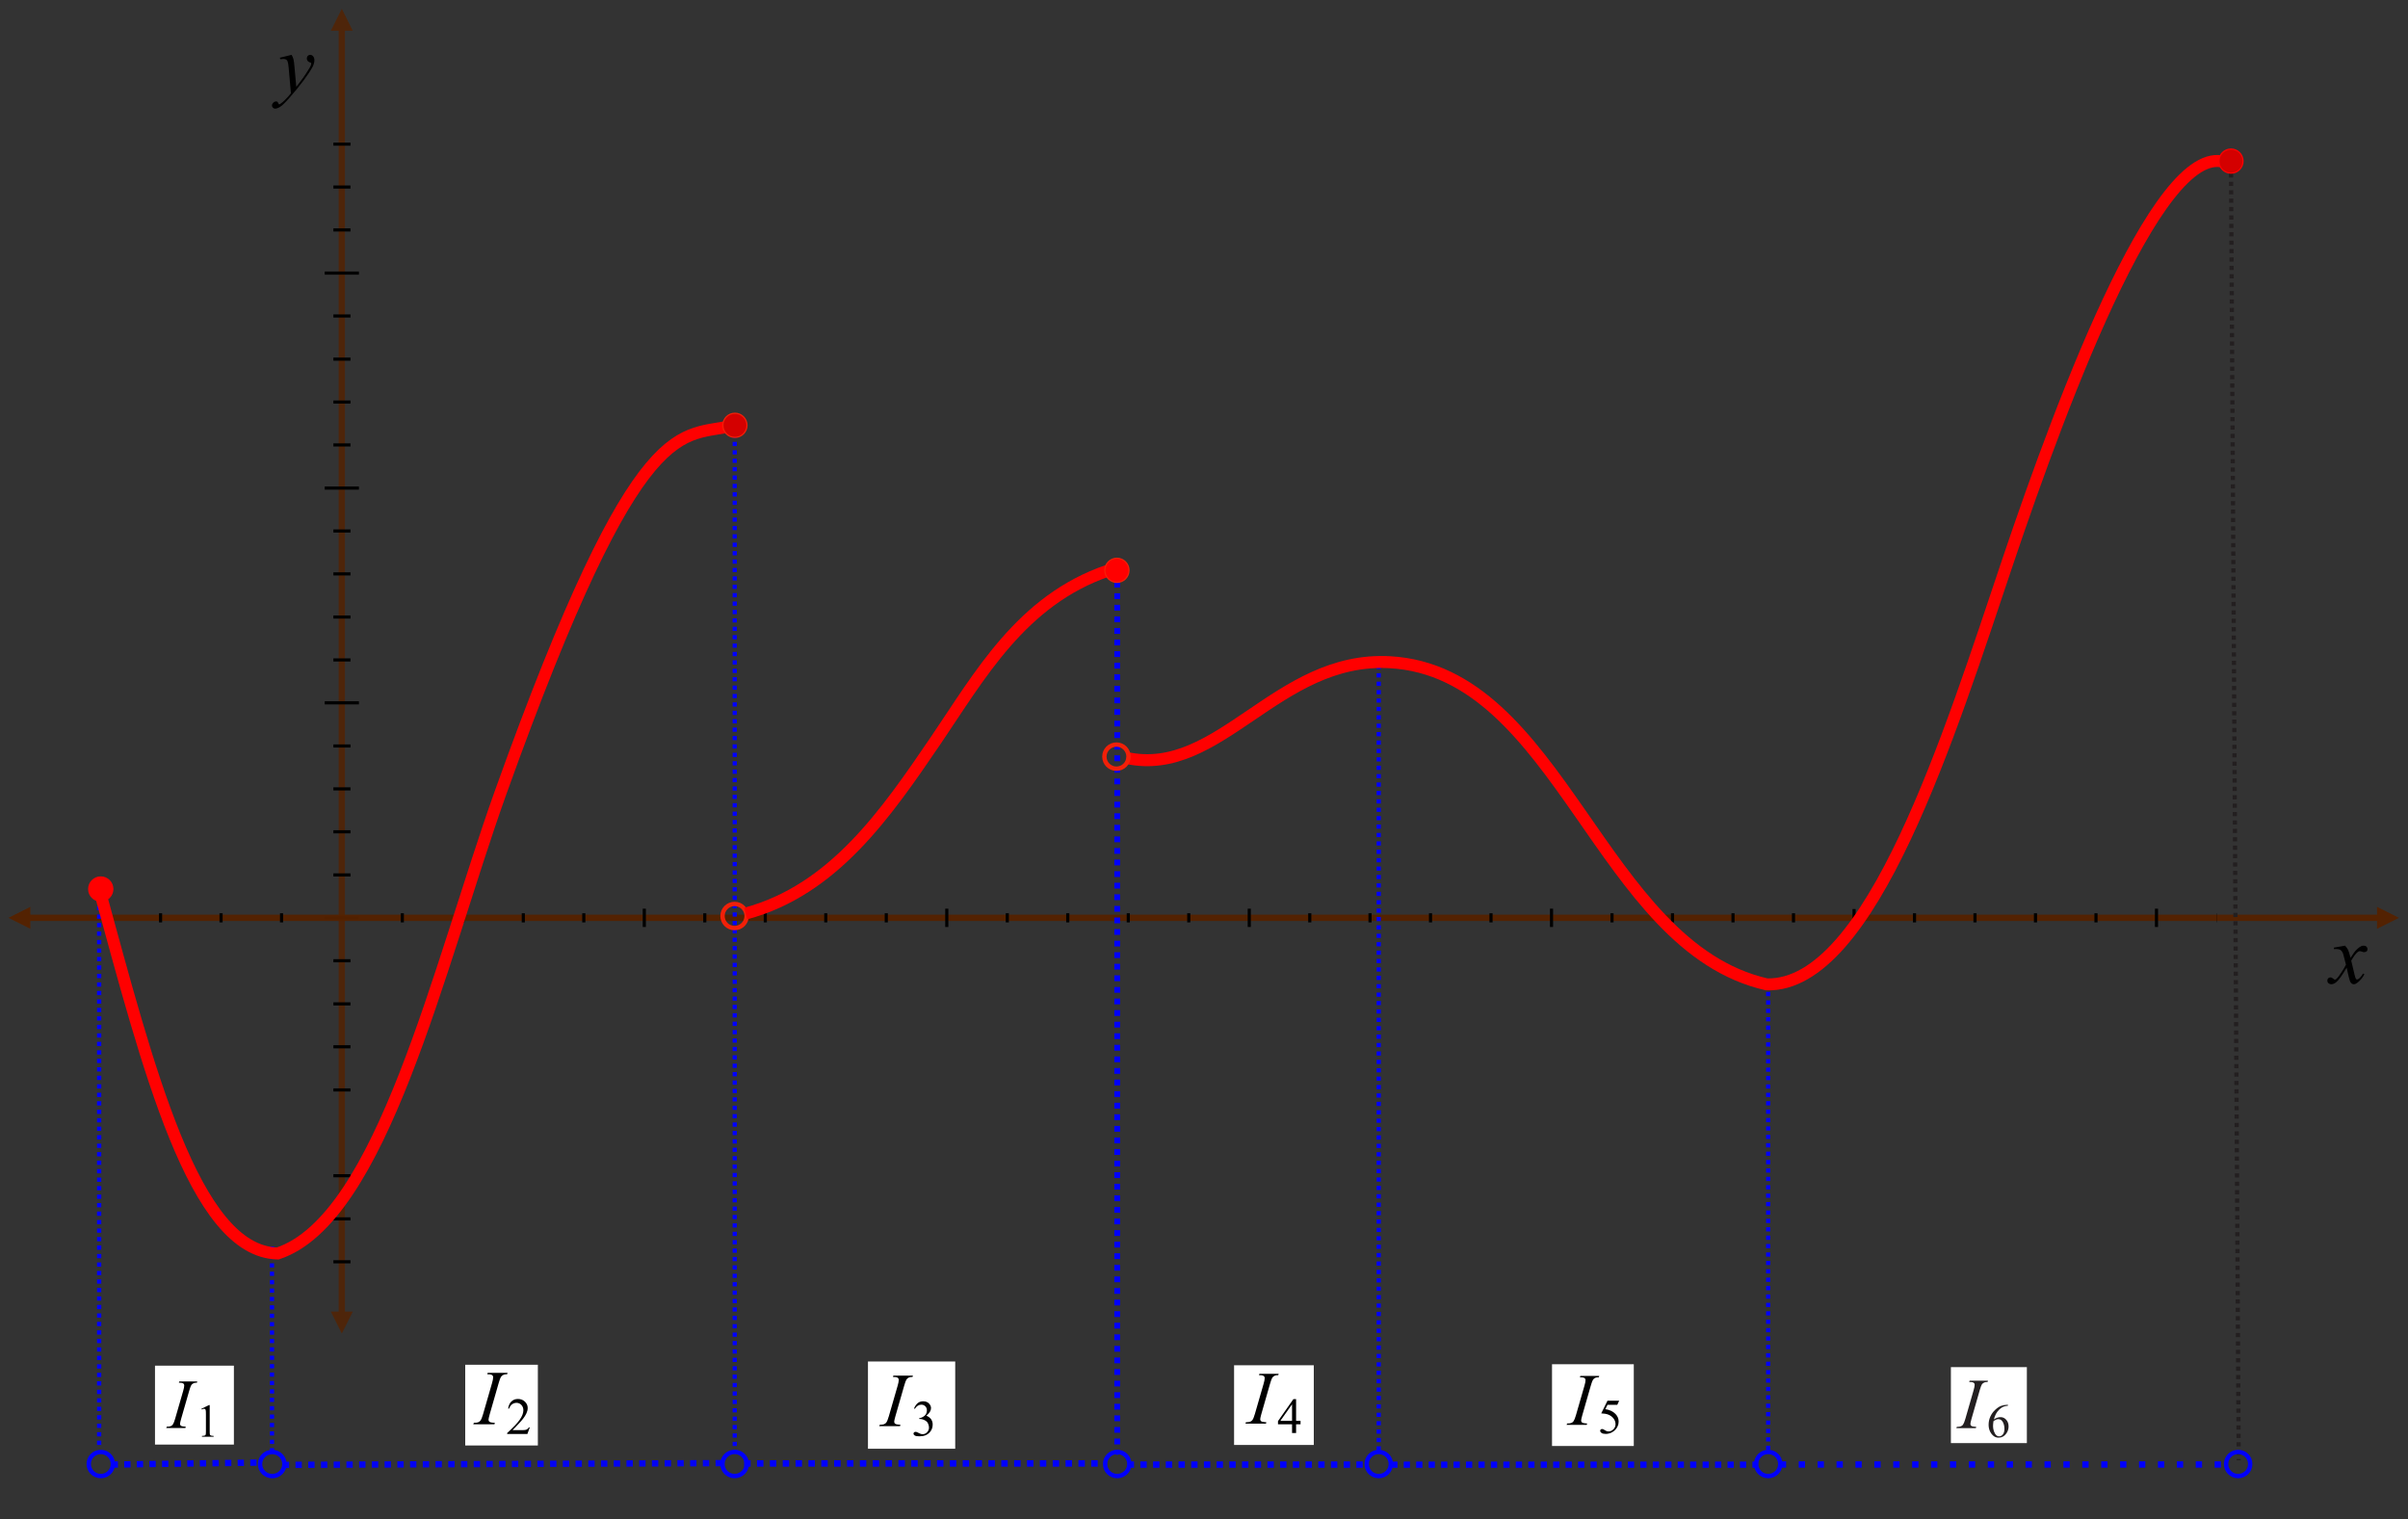 <?xml version="1.0" encoding="UTF-8" standalone="no"?>
<svg
   xmlns:dc="http://purl.org/dc/elements/1.1/"
   xmlns:cc="http://creativecommons.org/ns#"
   xmlns:rdf="http://www.w3.org/1999/02/22-rdf-syntax-ns#"
   xmlns:svg="http://www.w3.org/2000/svg"
   xmlns="http://www.w3.org/2000/svg"
   xmlns:sodipodi="http://sodipodi.sourceforge.net/DTD/sodipodi-0.dtd"
   xmlns:inkscape="http://www.inkscape.org/namespaces/inkscape"
   version="1.1"
   id="svg2"
   xml:space="preserve"
   width="382"
   height="240.976"
   viewBox="0 0 382 240.976"
   sodipodi:docname="cap4.svg"
   inkscape:version="0.92.4 (5da689c313, 2019-01-14)"><rect x="0" y="0" width="382" height="240.976" fill="#333333" stroke="none"/><defs
     id="defs6" /><sodipodi:namedview
     pagecolor="#ffffff"
     bordercolor="#666666"
     borderopacity="1"
     objecttolerance="10"
     gridtolerance="10"
     guidetolerance="10"
     inkscape:pageopacity="0"
     inkscape:pageshadow="2"
     inkscape:window-width="1366"
     inkscape:window-height="705"
     id="namedview4"
     showgrid="false"
     inkscape:zoom="1.4478101"
     inkscape:cx="167.36324"
     inkscape:cy="104.41783"
     inkscape:window-x="-8"
     inkscape:window-y="-8"
     inkscape:window-maximized="1"
     inkscape:current-layer="g10"
     inkscape:document-rotation="0"
     showguides="true"
     inkscape:guide-bbox="true"><sodipodi:guide
       position="-9.768,-37.607"
       orientation="0,1"
       id="guide1574"
       inkscape:locked="false" /></sodipodi:namedview><g
     id="g10"
     inkscape:groupmode="layer"
     inkscape:label="cap4"
     transform="matrix(1.333,0,0,-1.333,1.333,239.643)"><g
   id="g192"
   style="fill:#552200;fill-opacity:0.8"><path
     d="m 39.678,21.076 -1.306,2.613 h 2.613 z m 0.374,155.078 v -152.5 h -0.747 v 152.5 z m -0.374,2.578 1.306,-2.613 h -2.613 z"
     style="fill:#552200;fill-opacity:0.8;fill-rule:nonzero;stroke:none"
     id="path194"
     inkscape:connector-curvature="0" /></g><path
   d="m 38.675,29.618 h 2.037"
   style="fill:none;stroke:#000000;stroke-width:0.373;stroke-linecap:butt;stroke-linejoin:miter;stroke-miterlimit:22.926;stroke-dasharray:none;stroke-opacity:1"
   id="path196"
   inkscape:connector-curvature="0" /><path
   d="m 38.675,34.724 h 2.037"
   style="fill:none;stroke:#000000;stroke-width:0.373;stroke-linecap:butt;stroke-linejoin:miter;stroke-miterlimit:22.926;stroke-dasharray:none;stroke-opacity:1"
   id="path198"
   inkscape:connector-curvature="0" /><path
   d="m 38.675,39.858 h 2.037"
   style="fill:none;stroke:#000000;stroke-width:0.373;stroke-linecap:butt;stroke-linejoin:miter;stroke-miterlimit:22.926;stroke-dasharray:none;stroke-opacity:1"
   id="path200"
   inkscape:connector-curvature="0" /><path
   d="m 38.675,50.069 h 2.037"
   style="fill:none;stroke:#000000;stroke-width:0.373;stroke-linecap:butt;stroke-linejoin:miter;stroke-miterlimit:22.926;stroke-dasharray:none;stroke-opacity:1"
   id="path204"
   inkscape:connector-curvature="0" /><path
   d="m 38.675,55.204 h 2.037"
   style="fill:none;stroke:#000000;stroke-width:0.373;stroke-linecap:butt;stroke-linejoin:miter;stroke-miterlimit:22.926;stroke-dasharray:none;stroke-opacity:1"
   id="path206"
   inkscape:connector-curvature="0" /><path
   d="m 38.675,60.31 h 2.037"
   style="fill:none;stroke:#000000;stroke-width:0.373;stroke-linecap:butt;stroke-linejoin:miter;stroke-miterlimit:22.926;stroke-dasharray:none;stroke-opacity:1"
   id="path208"
   inkscape:connector-curvature="0" /><path
   d="m 38.675,65.444 h 2.037"
   style="fill:none;stroke:#000000;stroke-width:0.373;stroke-linecap:butt;stroke-linejoin:miter;stroke-miterlimit:22.926;stroke-dasharray:none;stroke-opacity:1"
   id="path210"
   inkscape:connector-curvature="0" /><path
   d="m 37.642,70.55 h 4.073"
   style="fill:none;stroke:#000000;stroke-width:0.373;stroke-linecap:butt;stroke-linejoin:miter;stroke-miterlimit:22.926;stroke-dasharray:none;stroke-opacity:1"
   id="path212"
   inkscape:connector-curvature="0" /><path
   d="m 38.675,75.656 h 2.037"
   style="fill:none;stroke:#000000;stroke-width:0.373;stroke-linecap:butt;stroke-linejoin:miter;stroke-miterlimit:22.926;stroke-dasharray:none;stroke-opacity:1"
   id="path214"
   inkscape:connector-curvature="0" /><path
   d="m 38.675,80.79 h 2.037"
   style="fill:none;stroke:#000000;stroke-width:0.373;stroke-linecap:butt;stroke-linejoin:miter;stroke-miterlimit:22.926;stroke-dasharray:none;stroke-opacity:1"
   id="path216"
   inkscape:connector-curvature="0" /><path
   d="m 38.675,85.896 h 2.037"
   style="fill:none;stroke:#000000;stroke-width:0.373;stroke-linecap:butt;stroke-linejoin:miter;stroke-miterlimit:22.926;stroke-dasharray:none;stroke-opacity:1"
   id="path218"
   inkscape:connector-curvature="0" /><path
   d="m 38.675,91.001 h 2.037"
   style="fill:none;stroke:#000000;stroke-width:0.373;stroke-linecap:butt;stroke-linejoin:miter;stroke-miterlimit:22.926;stroke-dasharray:none;stroke-opacity:1"
   id="path220"
   inkscape:connector-curvature="0" /><path
   d="m 37.642,96.136 h 4.073"
   style="fill:none;stroke:#000000;stroke-width:0.373;stroke-linecap:butt;stroke-linejoin:miter;stroke-miterlimit:22.926;stroke-dasharray:none;stroke-opacity:1"
   id="path222"
   inkscape:connector-curvature="0" /><path
   d="m 38.675,101.241 h 2.037"
   style="fill:none;stroke:#000000;stroke-width:0.373;stroke-linecap:butt;stroke-linejoin:miter;stroke-miterlimit:22.926;stroke-dasharray:none;stroke-opacity:1"
   id="path224"
   inkscape:connector-curvature="0" /><path
   d="m 38.675,106.347 h 2.037"
   style="fill:none;stroke:#000000;stroke-width:0.373;stroke-linecap:butt;stroke-linejoin:miter;stroke-miterlimit:22.926;stroke-dasharray:none;stroke-opacity:1"
   id="path226"
   inkscape:connector-curvature="0" /><path
   d="m 38.675,111.481 h 2.037"
   style="fill:none;stroke:#000000;stroke-width:0.373;stroke-linecap:butt;stroke-linejoin:miter;stroke-miterlimit:22.926;stroke-dasharray:none;stroke-opacity:1"
   id="path228"
   inkscape:connector-curvature="0" /><path
   d="m 38.675,116.587 h 2.037"
   style="fill:none;stroke:#000000;stroke-width:0.373;stroke-linecap:butt;stroke-linejoin:miter;stroke-miterlimit:22.926;stroke-dasharray:none;stroke-opacity:1"
   id="path230"
   inkscape:connector-curvature="0" /><path
   d="m 37.642,121.693 h 4.073"
   style="fill:none;stroke:#000000;stroke-width:0.373;stroke-linecap:butt;stroke-linejoin:miter;stroke-miterlimit:22.926;stroke-dasharray:none;stroke-opacity:1"
   id="path232"
   inkscape:connector-curvature="0" /><path
   d="m 38.675,126.827 h 2.037"
   style="fill:none;stroke:#000000;stroke-width:0.373;stroke-linecap:butt;stroke-linejoin:miter;stroke-miterlimit:22.926;stroke-dasharray:none;stroke-opacity:1"
   id="path234"
   inkscape:connector-curvature="0" /><path
   d="m 38.675,131.933 h 2.037"
   style="fill:none;stroke:#000000;stroke-width:0.373;stroke-linecap:butt;stroke-linejoin:miter;stroke-miterlimit:22.926;stroke-dasharray:none;stroke-opacity:1"
   id="path236"
   inkscape:connector-curvature="0" /><path
   d="m 38.675,137.039 h 2.037"
   style="fill:none;stroke:#000000;stroke-width:0.373;stroke-linecap:butt;stroke-linejoin:miter;stroke-miterlimit:22.926;stroke-dasharray:none;stroke-opacity:1"
   id="path238"
   inkscape:connector-curvature="0" /><path
   d="m 38.675,142.173 h 2.037"
   style="fill:none;stroke:#000000;stroke-width:0.373;stroke-linecap:butt;stroke-linejoin:miter;stroke-miterlimit:22.926;stroke-dasharray:none;stroke-opacity:1"
   id="path240"
   inkscape:connector-curvature="0" /><path
   d="m 37.642,147.279 h 4.073"
   style="fill:none;stroke:#000000;stroke-width:0.373;stroke-linecap:butt;stroke-linejoin:miter;stroke-miterlimit:22.926;stroke-dasharray:none;stroke-opacity:1"
   id="path242"
   inkscape:connector-curvature="0" /><path
   d="m 38.675,152.413 h 2.037"
   style="fill:none;stroke:#000000;stroke-width:0.373;stroke-linecap:butt;stroke-linejoin:miter;stroke-miterlimit:22.926;stroke-dasharray:none;stroke-opacity:1"
   id="path244"
   inkscape:connector-curvature="0" /><path
   d="m 38.675,157.519 h 2.037"
   style="fill:none;stroke:#000000;stroke-width:0.373;stroke-linecap:butt;stroke-linejoin:miter;stroke-miterlimit:22.926;stroke-dasharray:none;stroke-opacity:1"
   id="path246"
   inkscape:connector-curvature="0" /><path
   d="m 38.675,162.625 h 2.037"
   style="fill:none;stroke:#000000;stroke-width:0.373;stroke-linecap:butt;stroke-linejoin:miter;stroke-miterlimit:22.926;stroke-dasharray:none;stroke-opacity:1"
   id="path248"
   inkscape:connector-curvature="0" /><g
   id="g250"
   style="fill:#552200;fill-opacity:0.955;opacity:1"><path
     d="m 0,70.55 2.613,1.306 v -2.613 z M 281.921,70.177 H 2.578 v 0.746 h 279.343 z m 2.578,0.373 -2.613,-1.306 v 2.613 z"
     style="fill:#552200;fill-opacity:0.955;fill-rule:nonzero;stroke:none"
     id="path252"
     inkscape:connector-curvature="0" /></g><path
   d="m 18.108,70.005 v 1.09"
   style="fill:none;stroke:#000000;stroke-width:0.373;stroke-linecap:butt;stroke-linejoin:miter;stroke-miterlimit:22.926;stroke-dasharray:none;stroke-opacity:1"
   id="path254"
   inkscape:connector-curvature="0" /><path
   d="m 25.308,70.005 v 1.09"
   style="fill:none;stroke:#000000;stroke-width:0.373;stroke-linecap:butt;stroke-linejoin:miter;stroke-miterlimit:22.926;stroke-dasharray:none;stroke-opacity:1"
   id="path256"
   inkscape:connector-curvature="0" /><path
   d="m 32.507,70.005 v 1.09"
   style="fill:none;stroke:#000000;stroke-width:0.373;stroke-linecap:butt;stroke-linejoin:miter;stroke-miterlimit:22.926;stroke-dasharray:none;stroke-opacity:1"
   id="path258"
   inkscape:connector-curvature="0" /><path
   d="m 46.878,70.005 v 1.09"
   style="fill:none;stroke:#000000;stroke-width:0.373;stroke-linecap:butt;stroke-linejoin:miter;stroke-miterlimit:22.926;stroke-dasharray:none;stroke-opacity:1"
   id="path260"
   inkscape:connector-curvature="0" /><path
   d="m 54.078,70.005 v 1.09"
   style="fill:none;stroke:#000000;stroke-width:0.373;stroke-linecap:butt;stroke-linejoin:miter;stroke-miterlimit:22.926;stroke-dasharray:none;stroke-opacity:1"
   id="path262"
   inkscape:connector-curvature="0" /><path
   d="m 61.278,70.005 v 1.09"
   style="fill:none;stroke:#000000;stroke-width:0.373;stroke-linecap:butt;stroke-linejoin:miter;stroke-miterlimit:22.926;stroke-dasharray:none;stroke-opacity:1"
   id="path264"
   inkscape:connector-curvature="0" /><path
   d="m 68.477,70.005 v 1.09"
   style="fill:none;stroke:#000000;stroke-width:0.373;stroke-linecap:butt;stroke-linejoin:miter;stroke-miterlimit:22.926;stroke-dasharray:none;stroke-opacity:1"
   id="path266"
   inkscape:connector-curvature="0" /><path
   d="m 75.677,69.46 v 2.18"
   style="fill:none;stroke:#000000;stroke-width:0.373;stroke-linecap:butt;stroke-linejoin:miter;stroke-miterlimit:22.926;stroke-dasharray:none;stroke-opacity:1"
   id="path268"
   inkscape:connector-curvature="0" /><path
   d="m 82.876,70.005 v 1.09"
   style="fill:none;stroke:#000000;stroke-width:0.373;stroke-linecap:butt;stroke-linejoin:miter;stroke-miterlimit:22.926;stroke-dasharray:none;stroke-opacity:1"
   id="path270"
   inkscape:connector-curvature="0" /><path
   d="m 90.076,70.005 v 1.09"
   style="fill:none;stroke:#000000;stroke-width:0.373;stroke-linecap:butt;stroke-linejoin:miter;stroke-miterlimit:22.926;stroke-dasharray:none;stroke-opacity:1"
   id="path272"
   inkscape:connector-curvature="0" /><path
   d="m 97.276,70.005 v 1.09"
   style="fill:none;stroke:#000000;stroke-width:0.373;stroke-linecap:butt;stroke-linejoin:miter;stroke-miterlimit:22.926;stroke-dasharray:none;stroke-opacity:1"
   id="path274"
   inkscape:connector-curvature="0" /><path
   d="m 104.475,70.005 v 1.09"
   style="fill:none;stroke:#000000;stroke-width:0.373;stroke-linecap:butt;stroke-linejoin:miter;stroke-miterlimit:22.926;stroke-dasharray:none;stroke-opacity:1"
   id="path276"
   inkscape:connector-curvature="0" /><path
   d="m 111.675,69.46 v 2.18"
   style="fill:none;stroke:#000000;stroke-width:0.373;stroke-linecap:butt;stroke-linejoin:miter;stroke-miterlimit:22.926;stroke-dasharray:none;stroke-opacity:1"
   id="path278"
   inkscape:connector-curvature="0" /><path
   d="m 118.875,70.005 v 1.09"
   style="fill:none;stroke:#000000;stroke-width:0.373;stroke-linecap:butt;stroke-linejoin:miter;stroke-miterlimit:22.926;stroke-dasharray:none;stroke-opacity:1"
   id="path280"
   inkscape:connector-curvature="0" /><path
   d="m 126.074,70.005 v 1.09"
   style="fill:none;stroke:#000000;stroke-width:0.373;stroke-linecap:butt;stroke-linejoin:miter;stroke-miterlimit:22.926;stroke-dasharray:none;stroke-opacity:1"
   id="path282"
   inkscape:connector-curvature="0" /><path
   d="m 133.274,70.005 v 1.09"
   style="fill:none;stroke:#000000;stroke-width:0.373;stroke-linecap:butt;stroke-linejoin:miter;stroke-miterlimit:22.926;stroke-dasharray:none;stroke-opacity:1"
   id="path284"
   inkscape:connector-curvature="0" /><path
   d="m 140.474,70.005 v 1.09"
   style="fill:none;stroke:#000000;stroke-width:0.373;stroke-linecap:butt;stroke-linejoin:miter;stroke-miterlimit:22.926;stroke-dasharray:none;stroke-opacity:1"
   id="path286"
   inkscape:connector-curvature="0" /><path
   d="m 147.673,69.46 v 2.18"
   style="fill:none;stroke:#000000;stroke-width:0.373;stroke-linecap:butt;stroke-linejoin:miter;stroke-miterlimit:22.926;stroke-dasharray:none;stroke-opacity:1"
   id="path288"
   inkscape:connector-curvature="0" /><path
   d="m 154.873,70.005 v 1.09"
   style="fill:none;stroke:#000000;stroke-width:0.373;stroke-linecap:butt;stroke-linejoin:miter;stroke-miterlimit:22.926;stroke-dasharray:none;stroke-opacity:1"
   id="path290"
   inkscape:connector-curvature="0" /><path
   d="m 162.044,70.005 v 1.09"
   style="fill:none;stroke:#000000;stroke-width:0.373;stroke-linecap:butt;stroke-linejoin:miter;stroke-miterlimit:22.926;stroke-dasharray:none;stroke-opacity:1"
   id="path292"
   inkscape:connector-curvature="0" /><path
   d="m 169.244,70.005 v 1.09"
   style="fill:none;stroke:#000000;stroke-width:0.373;stroke-linecap:butt;stroke-linejoin:miter;stroke-miterlimit:22.926;stroke-dasharray:none;stroke-opacity:1"
   id="path294"
   inkscape:connector-curvature="0" /><path
   d="m 176.443,70.005 v 1.09"
   style="fill:none;stroke:#000000;stroke-width:0.373;stroke-linecap:butt;stroke-linejoin:miter;stroke-miterlimit:22.926;stroke-dasharray:none;stroke-opacity:1"
   id="path296"
   inkscape:connector-curvature="0" /><path
   d="m 183.643,69.46 v 2.18"
   style="fill:none;stroke:#000000;stroke-width:0.373;stroke-linecap:butt;stroke-linejoin:miter;stroke-miterlimit:22.926;stroke-dasharray:none;stroke-opacity:1"
   id="path298"
   inkscape:connector-curvature="0" /><path
   d="m 190.843,70.005 v 1.09"
   style="fill:none;stroke:#000000;stroke-width:0.373;stroke-linecap:butt;stroke-linejoin:miter;stroke-miterlimit:22.926;stroke-dasharray:none;stroke-opacity:1"
   id="path300"
   inkscape:connector-curvature="0" /><path
   d="m 198.042,70.005 v 1.09"
   style="fill:none;stroke:#000000;stroke-width:0.373;stroke-linecap:butt;stroke-linejoin:miter;stroke-miterlimit:22.926;stroke-dasharray:none;stroke-opacity:1"
   id="path302"
   inkscape:connector-curvature="0" /><path
   d="m 205.242,70.005 v 1.09"
   style="fill:none;stroke:#000000;stroke-width:0.373;stroke-linecap:butt;stroke-linejoin:miter;stroke-miterlimit:22.926;stroke-dasharray:none;stroke-opacity:1"
   id="path304"
   inkscape:connector-curvature="0" /><path
   d="m 212.442,70.005 v 1.09"
   style="fill:none;stroke:#000000;stroke-width:0.373;stroke-linecap:butt;stroke-linejoin:miter;stroke-miterlimit:22.926;stroke-dasharray:none;stroke-opacity:1"
   id="path306"
   inkscape:connector-curvature="0" /><path
   d="m 226.841,70.005 v 1.09"
   style="fill:none;stroke:#000000;stroke-width:0.373;stroke-linecap:butt;stroke-linejoin:miter;stroke-miterlimit:22.926;stroke-dasharray:none;stroke-opacity:1"
   id="path310"
   inkscape:connector-curvature="0" /><path
   d="m 234.041,70.005 v 1.09"
   style="fill:none;stroke:#000000;stroke-width:0.373;stroke-linecap:butt;stroke-linejoin:miter;stroke-miterlimit:22.926;stroke-dasharray:none;stroke-opacity:1"
   id="path312"
   inkscape:connector-curvature="0" /><path
   d="m 241.24,70.005 v 1.09"
   style="fill:none;stroke:#000000;stroke-width:0.373;stroke-linecap:butt;stroke-linejoin:miter;stroke-miterlimit:22.926;stroke-dasharray:none;stroke-opacity:1"
   id="path314"
   inkscape:connector-curvature="0" /><path
   d="m 248.44,70.005 v 1.09"
   style="fill:none;stroke:#000000;stroke-width:0.373;stroke-linecap:butt;stroke-linejoin:miter;stroke-miterlimit:22.926;stroke-dasharray:none;stroke-opacity:1"
   id="path316"
   inkscape:connector-curvature="0" /><path
   d="m 255.64,69.46 v 2.18"
   style="fill:none;stroke:#000000;stroke-width:0.373;stroke-linecap:butt;stroke-linejoin:miter;stroke-miterlimit:22.926;stroke-dasharray:none;stroke-opacity:1"
   id="path318"
   inkscape:connector-curvature="0" />










<path
   d="m 262.839,70.005 v 1.09"
   style="fill:none;stroke:#000000;stroke-width:0.029;stroke-linecap:butt;stroke-linejoin:miter;stroke-miterlimit:22.926;stroke-dasharray:none;stroke-opacity:1"
   id="path364"
   inkscape:connector-curvature="0" /><path
   d="m 10.8,73.977 c 0,-66.542 0,-66.542 0,-66.542"
   style="fill:#0093ff;stroke:#0000ff;stroke-width:0.505;stroke-linecap:butt;stroke-linejoin:miter;stroke-miterlimit:22.926;stroke-dasharray:0.505, 0.505;stroke-dashoffset:0;stroke-opacity:1"
   id="path366"
   inkscape:connector-curvature="0" /><path
   d="m 31.368,31.441 c 0,-24.323 0,-24.323 0,-24.323"
   style="fill:#0093ff;stroke:#0000ff;stroke-width:0.5;stroke-linecap:butt;stroke-linejoin:miter;stroke-miterlimit:22.926;stroke-dasharray:0.5, 0.5;stroke-dashoffset:0;stroke-opacity:1"
   id="path368"
   inkscape:connector-curvature="0" /><path
   d="m 86.439,129.193 c 0,-122.075 0,-122.075 0,-122.075"
   style="fill:#0093ff;stroke:#0000ff;stroke-width:0.5;stroke-linecap:butt;stroke-linejoin:miter;stroke-miterlimit:22.926;stroke-dasharray:0.5, 0.5;stroke-dashoffset:0;stroke-opacity:1"
   id="path370"
   inkscape:connector-curvature="0" /><g
   id="g5333"
   transform="translate(-0.504)" /><path
   d="m 163.081,101.657 c 0,-94.54 0,-94.54 0,-94.54"
   style="fill:#0093ff;stroke:#0000ff;stroke-width:0.5;stroke-linecap:butt;stroke-linejoin:miter;stroke-miterlimit:22.926;stroke-dasharray:0.5, 0.5;stroke-dashoffset:0;stroke-opacity:1"
   id="path374"
   inkscape:connector-curvature="0" /><path
   d="m 209.432,61.73 c 0,-54.614 0,-54.613 0,-54.613"
   style="fill:#0093ff;stroke:#0000ff;stroke-width:0.5;stroke-linecap:butt;stroke-linejoin:miter;stroke-miterlimit:22.926;stroke-dasharray:0.5, 0.5;stroke-dashoffset:0;stroke-opacity:1"
   id="path376"
   inkscape:connector-curvature="0" /><path
   d="M 264.505,160.145 C 265.423,5.995 265.423,5.995 265.423,5.995"
   style="fill:#0093ff;stroke:#231f20;stroke-width:0.5;stroke-linecap:butt;stroke-linejoin:miter;stroke-miterlimit:22.926;stroke-dasharray:0.5, 0.5;stroke-dashoffset:0;stroke-opacity:1"
   id="path378"
   inkscape:connector-curvature="0" /><g
   id="g388"
   transform="translate(0,6.184)"><path
     d="m 17.445,11.071 h 9.39 V 1.681 h -9.39 z"
     style="fill:#ffffff;fill-opacity:1;fill-rule:evenodd;stroke:none"
     id="path390"
     inkscape:connector-curvature="0" /><g
     id="g392"><g
   aria-label="I"
   transform="matrix(1,0,0,-1,19.047,3.656)"
   id="text396"
   style="font-style:italic;font-variant:normal;font-size:8.362px;font-family:'Times New Roman';-inkscape-font-specification:TimesNewRomanPS-ItalicMT;writing-mode:lr-tb;fill:#000000;fill-opacity:1;fill-rule:nonzero;stroke:none"><path
     d="M 2.062,-0.151 2.017,0 h -2.278 l 0.057,-0.151 q 0.343,-0.008 0.453,-0.057 0.18,-0.069 0.265,-0.192 0.135,-0.192 0.278,-0.686 l 0.964,-3.34 q 0.122,-0.416 0.122,-0.629 0,-0.106 -0.053,-0.18 Q 1.772,-5.308 1.662,-5.345 1.556,-5.386 1.241,-5.386 l 0.049,-0.151 h 2.14 l -0.045,0.151 q -0.261,-0.004 -0.388,0.057 -0.184,0.082 -0.282,0.233 -0.094,0.151 -0.245,0.67 l -0.96,3.34 q -0.131,0.461 -0.131,0.588 0,0.102 0.049,0.176 0.053,0.069 0.163,0.11 0.114,0.037 0.47,0.061 z"
     id="path1037"
     inkscape:connector-curvature="0" /></g>
<g
   aria-label="1"
   transform="matrix(1,0,0,-1,22.314,2.611)"
   id="text400"
   style="font-variant:normal;font-weight:normal;font-size:5.575px;font-family:'Times New Roman';-inkscape-font-specification:TimesNewRomanPSMT;writing-mode:lr-tb;fill:#000000;fill-opacity:1;fill-rule:nonzero;stroke:none"><path
     d="M 0.653,-3.329 1.552,-3.768 h 0.09 v 3.117 q 0,0.31 0.025,0.387 0.027,0.076 0.109,0.117 0.082,0.041 0.332,0.046 V 0 H 0.719 v -0.101 q 0.261,-0.005 0.338,-0.044 0.076,-0.041 0.106,-0.106 0.03,-0.068 0.03,-0.4 V -2.643 q 0,-0.403 -0.027,-0.517 -0.019,-0.087 -0.071,-0.128 -0.049,-0.041 -0.12,-0.041 -0.101,0 -0.28,0.084 z"
     id="path1040"
     inkscape:connector-curvature="0" /></g>
</g></g><g
   id="g418"
   transform="translate(0,6.75)"><path
     d="m 54.366,10.613 h 8.644 V 1.009 h -8.644 z"
     style="fill:#ffffff;fill-opacity:1;fill-rule:evenodd;stroke:none"
     id="path420"
     inkscape:connector-curvature="0" /><g
     id="g422"><g
   aria-label="I"
   transform="matrix(1,0,0,-1,55.615,3.533)"
   id="text426"
   style="font-style:italic;font-variant:normal;font-size:9.241px;font-family:'Times New Roman';-inkscape-font-specification:TimesNewRomanPS-ItalicMT;writing-mode:lr-tb;fill:#000000;fill-opacity:1;fill-rule:nonzero;stroke:none"><path
     d="M 2.279,-0.167 2.229,0 h -2.518 l 0.063,-0.167 q 0.379,-0.009 0.501,-0.063 0.199,-0.077 0.293,-0.212 Q 0.717,-0.654 0.875,-1.2 l 1.065,-3.691 q 0.135,-0.46 0.135,-0.695 0,-0.117 -0.059,-0.199 -0.059,-0.081 -0.18,-0.122 -0.117,-0.045 -0.465,-0.045 l 0.054,-0.167 h 2.364 l -0.05,0.167 q -0.289,-0.005 -0.429,0.063 -0.203,0.09 -0.311,0.257 -0.104,0.167 -0.271,0.74 l -1.06,3.691 q -0.144,0.51 -0.144,0.65 0,0.113 0.054,0.194 0.059,0.077 0.18,0.122 0.126,0.041 0.519,0.068 z"
     id="path1043"
     inkscape:connector-curvature="0" /></g>
<g
   aria-label="2"
   transform="matrix(1,0,0,-1,59.225,2.378)"
   id="text430"
   style="font-variant:normal;font-weight:normal;font-size:6.161px;font-family:'Times New Roman';-inkscape-font-specification:TimesNewRomanPSMT;writing-mode:lr-tb;fill:#000000;fill-opacity:1;fill-rule:nonzero;stroke:none"><path
     d="M 2.825,-0.785 2.539,0 H 0.132 V -0.111 Q 1.194,-1.08 1.627,-1.694 q 0.433,-0.614 0.433,-1.122 0,-0.388 -0.238,-0.638 -0.238,-0.25 -0.569,-0.25 -0.301,0 -0.541,0.177 -0.238,0.174 -0.352,0.514 H 0.25 q 0.075,-0.557 0.385,-0.854 0.313,-0.298 0.779,-0.298 0.496,0 0.827,0.319 0.334,0.319 0.334,0.752 0,0.31 -0.144,0.62 -0.223,0.487 -0.722,1.032 -0.749,0.818 -0.936,0.987 H 1.838 q 0.325,0 0.454,-0.024 0.132,-0.024 0.238,-0.096 0.105,-0.075 0.183,-0.211 z"
     id="path1046"
     inkscape:connector-curvature="0" /></g>
</g></g><g
   id="g432"
   transform="translate(0,7.369)"><path
     d="M 102.295,10.383 H 112.678 V 0 h -10.383 z"
     style="fill:#ffffff;fill-opacity:1;fill-rule:evenodd;stroke:none"
     id="path434"
     inkscape:connector-curvature="0" /><g
     id="g436"><g
   aria-label="I"
   transform="matrix(1,0,0,-1,103.918,2.687)"
   id="text440"
   style="font-style:italic;font-variant:normal;font-size:9.094px;font-family:'Times New Roman';-inkscape-font-specification:TimesNewRomanPS-ItalicMT;writing-mode:lr-tb;fill:#000000;fill-opacity:1;fill-rule:nonzero;stroke:none"><path
     d="M 2.242,-0.164 2.194,0 h -2.478 l 0.062,-0.164 q 0.373,-0.009 0.493,-0.062 0.195,-0.075 0.289,-0.209 Q 0.706,-0.644 0.861,-1.181 L 1.909,-4.813 q 0.133,-0.453 0.133,-0.684 0,-0.115 -0.058,-0.195 -0.058,-0.08 -0.178,-0.12 -0.115,-0.044 -0.457,-0.044 l 0.053,-0.164 h 2.327 l -0.049,0.164 q -0.284,-0.004 -0.422,0.062 -0.2,0.089 -0.306,0.253 -0.102,0.164 -0.266,0.728 l -1.044,3.632 q -0.142,0.502 -0.142,0.639 0,0.111 0.053,0.191 0.058,0.075 0.178,0.12 0.124,0.04 0.511,0.067 z"
     id="path1049"
     inkscape:connector-curvature="0" /></g>
<g
   aria-label="3"
   transform="matrix(1,0,0,-1,107.47,1.55)"
   id="text444"
   style="font-variant:normal;font-weight:normal;font-size:6.063px;font-family:'Times New Roman';-inkscape-font-specification:TimesNewRomanPSMT;writing-mode:lr-tb;fill:#000000;fill-opacity:1;fill-rule:nonzero;stroke:none"><path
     d="M 0.308,-3.25 Q 0.48,-3.656 0.74,-3.875 1.004,-4.097 1.394,-4.097 q 0.483,0 0.74,0.314 0.195,0.234 0.195,0.5 0,0.438 -0.551,0.906 0.37,0.145 0.56,0.414 0.189,0.269 0.189,0.634 0,0.521 -0.332,0.903 -0.432,0.497 -1.252,0.497 -0.406,0 -0.554,-0.101 -0.145,-0.101 -0.145,-0.216 0,-0.086 0.068,-0.151 0.071,-0.065 0.169,-0.065 0.074,0 0.151,0.024 0.05,0.015 0.228,0.11 0.178,0.092 0.246,0.11 0.11,0.033 0.234,0.033 0.302,0 0.524,-0.234 0.225,-0.234 0.225,-0.554 0,-0.234 -0.104,-0.456 Q 1.909,-1.596 1.818,-1.681 1.69,-1.8 1.468,-1.895 1.246,-1.992 1.015,-1.992 H 0.921 v -0.089 q 0.234,-0.03 0.468,-0.169 0.237,-0.139 0.343,-0.335 0.107,-0.195 0.107,-0.429 0,-0.305 -0.192,-0.491 -0.189,-0.189 -0.474,-0.189 -0.459,0 -0.767,0.491 z"
     id="path1052"
     inkscape:connector-curvature="0" /></g>
</g></g><g
   id="g446"
   transform="translate(0.916,6.921)"><path
     d="m 144.949,10.383 h 9.487 V 0.897 h -9.487 z"
     style="fill:#ffffff;fill-opacity:1;fill-rule:evenodd;stroke:none"
     id="path448"
     inkscape:connector-curvature="0" /><g
     id="g450"><g
   aria-label="I"
   transform="matrix(1,0,0,-1,146.583,3.437)"
   id="text454"
   style="font-style:italic;font-variant:normal;font-size:8.955px;font-family:'Times New Roman';-inkscape-font-specification:TimesNewRomanPS-ItalicMT;writing-mode:lr-tb;fill:#000000;fill-opacity:1;fill-rule:nonzero;stroke:none"><path
     d="M 2.208,-0.162 2.16,0 h -2.44 l 0.061,-0.162 q 0.367,-0.009 0.485,-0.061 0.192,-0.074 0.284,-0.206 0.144,-0.206 0.297,-0.735 L 1.88,-4.74 q 0.131,-0.446 0.131,-0.673 0,-0.114 -0.057,-0.192 -0.057,-0.079 -0.175,-0.118 -0.114,-0.044 -0.45,-0.044 l 0.052,-0.162 h 2.291 l -0.048,0.162 q -0.28,-0.004 -0.415,0.061 -0.197,0.087 -0.302,0.249 -0.101,0.162 -0.262,0.717 l -1.028,3.577 q -0.14,0.494 -0.14,0.63 0,0.109 0.052,0.188 0.057,0.074 0.175,0.118 0.122,0.039 0.503,0.066 z"
     id="path1055"
     inkscape:connector-curvature="0" /></g>
<g
   aria-label="4"
   transform="matrix(1,0,0,-1,150.082,2.317)"
   id="text458"
   style="font-variant:normal;font-weight:normal;font-size:5.97px;font-family:'Times New Roman';-inkscape-font-specification:TimesNewRomanPSMT;writing-mode:lr-tb;fill:#000000;fill-opacity:1;fill-rule:nonzero;stroke:none"><path
     d="M 2.778,-1.458 V -1.044 H 2.248 V 0 H 1.767 V -1.044 H 0.093 V -1.417 L 1.927,-4.035 h 0.321 v 2.577 z m -1.012,0 v -1.962 l -1.388,1.962 z"
     id="path1058"
     inkscape:connector-curvature="0" /></g>
</g></g><g
   id="g460"
   transform="translate(0,6.812)"><path
     d="m 183.704,10.613 h 9.729 v -9.729 h -9.729 z"
     style="fill:#ffffff;fill-opacity:1;fill-rule:evenodd;stroke:none"
     id="path462"
     inkscape:connector-curvature="0" /><g
     id="g464"><g
   aria-label="I"
   transform="matrix(1,0,0,-1,185.716,3.4)"
   id="text468"
   style="font-style:italic;font-variant:normal;font-size:8.793px;font-family:'Times New Roman';-inkscape-font-specification:TimesNewRomanPS-ItalicMT;writing-mode:lr-tb;fill:#000000;fill-opacity:1;fill-rule:nonzero;stroke:none"><path
     d="M 2.168,-0.159 2.121,0 h -2.396 l 0.06,-0.159 q 0.361,-0.009 0.477,-0.06 0.189,-0.073 0.279,-0.202 0.142,-0.202 0.292,-0.721 l 1.013,-3.512 q 0.129,-0.438 0.129,-0.661 0,-0.112 -0.056,-0.189 -0.056,-0.077 -0.172,-0.116 -0.112,-0.043 -0.442,-0.043 l 0.052,-0.159 h 2.25 l -0.047,0.159 q -0.275,-0.004 -0.408,0.06 -0.193,0.086 -0.296,0.245 -0.099,0.159 -0.258,0.704 l -1.009,3.512 q -0.137,0.485 -0.137,0.618 0,0.107 0.052,0.185 0.056,0.073 0.172,0.116 0.12,0.039 0.494,0.064 z"
     id="path1061"
     inkscape:connector-curvature="0" /></g>
<g
   aria-label="5"
   transform="matrix(1,0,0,-1,189.151,2.392)"
   id="text472"
   style="font-variant:normal;font-weight:normal;font-size:5.862px;font-family:'Times New Roman';-inkscape-font-specification:TimesNewRomanPSMT;writing-mode:lr-tb;fill:#000000;fill-opacity:1;fill-rule:nonzero;stroke:none"><path
     d="M 2.545,-3.881 2.321,-3.395 H 1.153 l -0.255,0.521 q 0.758,0.112 1.202,0.564 0.381,0.389 0.381,0.916 0,0.306 -0.126,0.567 -0.123,0.26 -0.312,0.444 -0.189,0.183 -0.421,0.295 -0.329,0.157 -0.675,0.157 -0.349,0 -0.509,-0.117 -0.157,-0.12 -0.157,-0.263 0,-0.08 0.066,-0.14 0.066,-0.063 0.166,-0.063 0.074,0 0.129,0.023 0.057,0.023 0.192,0.117 0.215,0.149 0.435,0.149 0.335,0 0.587,-0.252 0.255,-0.255 0.255,-0.618 0,-0.352 -0.226,-0.655 Q 1.657,-2.058 1.259,-2.224 0.947,-2.353 0.409,-2.373 L 1.153,-3.881 Z"
     id="path1064"
     inkscape:connector-curvature="0" /></g>
</g></g><g
   id="g474"
   transform="translate(0,6.697)"><path
     d="m 231.174,10.383 h 9.039 V 1.345 h -9.039 z"
     style="fill:#ffffff;fill-opacity:1;fill-rule:evenodd;stroke:none"
     id="path476"
     inkscape:connector-curvature="0" /><g
     id="g478"><g
   aria-label="I"
   transform="matrix(1,0,0,-1,232.085,3.123)"
   id="text482"
   style="font-style:italic;font-variant:normal;font-size:8.527px;font-family:'Times New Roman';-inkscape-font-specification:TimesNewRomanPS-ItalicMT;writing-mode:lr-tb;fill:#231f20;fill-opacity:1;fill-rule:nonzero;stroke:none"><path
     d="M 2.103,-0.154 2.057,0 h -2.323 l 0.058,-0.154 q 0.35,-0.008 0.462,-0.058 0.183,-0.071 0.271,-0.196 0.137,-0.196 0.283,-0.7 L 1.79,-4.514 q 0.125,-0.425 0.125,-0.641 0,-0.108 -0.054,-0.183 -0.054,-0.075 -0.167,-0.112 -0.108,-0.042 -0.429,-0.042 l 0.05,-0.154 H 3.498 l -0.046,0.154 q -0.266,-0.004 -0.396,0.058 -0.187,0.083 -0.287,0.237 -0.096,0.154 -0.25,0.683 l -0.978,3.406 q -0.133,0.471 -0.133,0.6 0,0.104 0.05,0.179 0.054,0.071 0.167,0.112 0.117,0.037 0.479,0.062 z"
     id="path1067"
     inkscape:connector-curvature="0" /></g>
<g
   aria-label="6"
   transform="matrix(1,0,0,-1,235.417,2.057)"
   id="text486"
   style="font-variant:normal;font-weight:normal;font-size:5.685px;font-family:'Times New Roman';-inkscape-font-specification:TimesNewRomanPSMT;writing-mode:lr-tb;fill:#231f20;fill-opacity:1;fill-rule:nonzero;stroke:none"><path
     d="m 2.548,-3.842 v 0.103 q -0.366,0.036 -0.6,0.147 -0.23,0.108 -0.458,0.333 -0.225,0.225 -0.375,0.502 -0.147,0.275 -0.247,0.655 0.4,-0.275 0.802,-0.275 0.386,0 0.669,0.311 0.283,0.311 0.283,0.799 0,0.472 -0.286,0.861 -0.344,0.472 -0.91,0.472 -0.386,0 -0.655,-0.255 -0.527,-0.497 -0.527,-1.288 0,-0.505 0.203,-0.96 0.203,-0.455 0.577,-0.808 0.378,-0.353 0.722,-0.475 0.344,-0.122 0.641,-0.122 z m -1.727,1.943 q -0.05,0.375 -0.05,0.605 0,0.266 0.097,0.58 0.1,0.311 0.294,0.494 0.142,0.13 0.344,0.13 0.241,0 0.43,-0.228 0.192,-0.228 0.192,-0.65 0,-0.475 -0.189,-0.822 -0.189,-0.347 -0.536,-0.347 -0.105,0 -0.228,0.044 -0.119,0.044 -0.355,0.192 z"
     id="path1070"
     inkscape:connector-curvature="0" /></g>
</g></g><g
   aria-label="x"
   transform="matrix(1,0,0,-1,276.325,62.766)"
   id="text490"
   style="font-style:italic;font-variant:normal;font-size:10.12px;font-family:'Times New Roman';-inkscape-font-specification:TimesNewRomanPS-ItalicMT;writing-mode:lr-tb;fill:#000000;fill-opacity:1;fill-rule:nonzero;stroke:none"><path
     d="m 1.754,-4.472 q 0.242,0.257 0.366,0.514 0.089,0.178 0.292,0.934 L 2.846,-3.676 q 0.173,-0.237 0.42,-0.45 0.247,-0.217 0.435,-0.296 0.119,-0.049 0.262,-0.049 0.212,0 0.336,0.114 0.128,0.114 0.128,0.277 0,0.188 -0.074,0.257 -0.138,0.124 -0.316,0.124 -0.104,0 -0.222,-0.044 -0.232,-0.079 -0.311,-0.079 -0.119,0 -0.282,0.138 -0.306,0.257 -0.731,0.993 l 0.405,1.7 q 0.094,0.39 0.158,0.469 0.064,0.074 0.128,0.074 0.104,0 0.242,-0.114 0.272,-0.227 0.464,-0.593 l 0.173,0.089 q -0.311,0.583 -0.791,0.969 -0.272,0.217 -0.46,0.217 -0.277,0 -0.44,-0.311 Q 2.268,-0.385 1.942,-1.853 1.171,-0.514 0.707,-0.128 0.405,0.119 0.124,0.119 q -0.198,0 -0.361,-0.143 -0.119,-0.109 -0.119,-0.292 0,-0.163 0.109,-0.272 0.109,-0.109 0.267,-0.109 0.158,0 0.336,0.158 0.128,0.114 0.198,0.114 0.059,0 0.153,-0.079 Q 0.939,-0.692 1.339,-1.314 1.739,-1.937 1.863,-2.214 1.557,-3.415 1.532,-3.484 1.418,-3.805 1.235,-3.938 q -0.183,-0.133 -0.539,-0.133 -0.114,0 -0.262,0.01 v -0.178 z"
     id="path1073" /></g>
<g
   aria-label="y"
   transform="matrix(1,0,0,-1,32.148,168.948)"
   id="text494"
   style="font-style:italic;font-variant:normal;font-size:9.735px;font-family:'Times New Roman';-inkscape-font-specification:TimesNewRomanPS-ItalicMT;writing-mode:lr-tb;fill:#000000;fill-opacity:1;fill-rule:nonzero;stroke:none"><path
     d="m 1.554,-4.302 q 0.162,0.276 0.223,0.518 0.062,0.238 0.124,0.941 l 0.209,2.339 q 0.285,-0.342 0.827,-1.084 0.261,-0.361 0.646,-0.984 0.233,-0.38 0.285,-0.532 0.029,-0.076 0.029,-0.157 0,-0.052 -0.033,-0.086 -0.033,-0.033 -0.176,-0.076 -0.138,-0.048 -0.233,-0.166 -0.09,-0.124 -0.09,-0.28 0,-0.195 0.114,-0.314 0.114,-0.119 0.285,-0.119 0.209,0 0.357,0.176 0.147,0.171 0.147,0.475 0,0.376 -0.257,0.86 Q 3.755,-2.31 3.023,-1.312 2.291,-0.314 1.25,0.865 0.532,1.678 0.185,1.887 q -0.347,0.214 -0.594,0.214 -0.147,0 -0.257,-0.114 Q -0.78,1.878 -0.78,1.73 q 0,-0.185 0.157,-0.337 0.152,-0.152 0.333,-0.152 0.095,0 0.157,0.043 0.038,0.024 0.086,0.133 0.043,0.114 0.081,0.152 0.024,0.024 0.057,0.024 0.029,0 0.1,-0.048 Q 0.452,1.383 0.799,1.031 1.255,0.566 1.474,0.271 L 1.207,-2.743 Q 1.141,-3.489 1.008,-3.651 0.875,-3.812 0.561,-3.812 q -0.1,0 -0.357,0.029 L 0.162,-3.96 Z"
     id="path1076" /></g>
<path
   d="m 86.421,72.204 c 0.793,0 1.436,-0.643 1.436,-1.436 0,-0.793 -0.643,-1.436 -1.436,-1.436 -0.793,0 -1.436,0.643 -1.436,1.436 0,0.793 0.643,1.436 1.436,1.436 z"
   style="fill:none;fill-opacity:1;fill-rule:evenodd;stroke:#f52008;stroke-width:0.52;stroke-linecap:butt;stroke-linejoin:miter;stroke-miterlimit:22.926;stroke-dasharray:none;stroke-opacity:0.98"
   id="path554"
   inkscape:connector-curvature="0" /><path
   style="fill:none;stroke:#ff0000;stroke-width:1.425;stroke-linecap:butt;stroke-linejoin:miter;stroke-miterlimit:4;stroke-dasharray:none;stroke-opacity:1"
   d="m 87.749,71.062 c 10.445,2.809 16.677,11.875 22.608,20.595 5.226,7.684 10.192,16.685 20.496,20.208"
   id="path1367"
   inkscape:connector-curvature="0"
   sodipodi:nodetypes="csc" /><path
   style="fill:none;stroke:#ff0000;stroke-width:1.425;stroke-linecap:butt;stroke-linejoin:miter;stroke-miterlimit:4;stroke-dasharray:none;stroke-opacity:1"
   d="M 10.8,73.977 C 16.559,53.031 22.056,30.802 32.055,30.607 44.427,34.721 51.189,64.753 58.53,85.336 75.362,132.305 80.131,127.44 86.439,129.193 v 0"
   id="path1384"
   inkscape:connector-curvature="0"
   sodipodi:nodetypes="ccccc" /><path
   d="m 86.46,130.599 c 0.793,0 1.436,-0.643 1.436,-1.436 0,-0.793 -0.643,-1.436 -1.436,-1.436 -0.793,0 -1.436,0.643 -1.436,1.436 0,0.793 0.643,1.436 1.436,1.436 z"
   style="fill:#d40000;fill-opacity:1;fill-rule:evenodd;stroke:#f52008;stroke-width:0.145;stroke-linecap:butt;stroke-linejoin:miter;stroke-miterlimit:22.926;stroke-dasharray:none;stroke-opacity:0.98"
   id="path554-2-9"
   inkscape:connector-curvature="0" /><path
   d="m 219.65,69.418 v 2.18"
   style="fill:none;stroke:#000000;stroke-width:0.373;stroke-linecap:butt;stroke-linejoin:miter;stroke-miterlimit:22.926;stroke-dasharray:none;stroke-opacity:1"
   id="path318-3"
   inkscape:connector-curvature="0" /><path
   style="fill:none;stroke:#ff0000;stroke-width:1.425;stroke-linecap:butt;stroke-linejoin:miter;stroke-miterlimit:4;stroke-dasharray:none;stroke-opacity:1"
   d="m 133.079,89.573 c 11.069,-2.375 17.912,12.134 31.319,11.397 20.334,-1.118 24.975,-33.807 44.854,-38.339 12.457,-0.324 21.879,30.109 28.67,50.261 6.727,19.962 18.757,52.014 26.583,47.253"
   id="path1416"
   inkscape:connector-curvature="0"
   sodipodi:nodetypes="cscsc" /><path
   d="m 264.505,162.04 c 0.793,0 1.436,-0.643 1.436,-1.436 0,-0.793 -0.643,-1.436 -1.436,-1.436 -0.793,0 -1.436,0.643 -1.436,1.436 0,0.793 0.643,1.436 1.436,1.436 z"
   style="fill:#d40000;fill-opacity:1;fill-rule:evenodd;stroke:#ff0000;stroke-width:0.145;stroke-linecap:butt;stroke-linejoin:miter;stroke-miterlimit:22.926;stroke-dasharray:none;stroke-opacity:0.98"
   id="path554-2-6"
   inkscape:connector-curvature="0" /><path
   d="m 10.991,75.413 c 0.793,0 1.436,-0.643 1.436,-1.436 0,-0.793 -0.643,-1.436 -1.436,-1.436 -0.793,0 -1.436,0.643 -1.436,1.436 0,0.793 0.643,1.436 1.436,1.436 z"
   style="fill:#ff0000;fill-opacity:1;fill-rule:evenodd;stroke:#ff0000;stroke-width:0.145;stroke-linecap:butt;stroke-linejoin:miter;stroke-miterlimit:22.926;stroke-dasharray:none;stroke-opacity:0.98"
   id="path554-2-9-8"
   inkscape:connector-curvature="0" /><g
   id="g1495"
   transform="matrix(1.01,0,0,1,-0.52,11.847)"><path
     sodipodi:nodetypes="cc"
     inkscape:connector-curvature="0"
     id="path180"
     d="m 32.841,-6.398 51.915,0.21"
     style="opacity:0.94;fill:none;stroke:#0000ff;stroke-width:0.75;stroke-linecap:butt;stroke-linejoin:miter;stroke-miterlimit:4;stroke-dasharray:0.75, 0.75;stroke-dashoffset:0;stroke-opacity:1" /><path
     inkscape:connector-curvature="0"
     id="path554-6-8"
     style="fill:none;fill-opacity:1;fill-rule:evenodd;stroke:#0000ff;stroke-width:0.52;stroke-linecap:butt;stroke-linejoin:miter;stroke-miterlimit:22.926;stroke-dasharray:none;stroke-opacity:0.98"
     d="m 86.085,-4.857 c 0.793,0 1.436,-0.643 1.436,-1.436 0,-0.793 -0.643,-1.436 -1.436,-1.436 -0.793,0 -1.436,0.643 -1.436,1.436 0,0.793 0.643,1.436 1.436,1.436 z" /><path
     inkscape:connector-curvature="0"
     id="path554-6-8-2"
     style="fill:none;fill-opacity:1;fill-rule:evenodd;stroke:#0000ff;stroke-width:0.52;stroke-linecap:butt;stroke-linejoin:miter;stroke-miterlimit:22.926;stroke-dasharray:none;stroke-opacity:0.98"
     d="m 31.601,-4.865 c 0.793,0 1.436,-0.643 1.436,-1.436 0,-0.793 -0.643,-1.436 -1.436,-1.436 -0.793,0 -1.436,0.643 -1.436,1.436 0,0.793 0.643,1.436 1.436,1.436 z" /></g><g
   id="g1516"
   transform="translate(-2.015,12.137)"><path
     inkscape:connector-curvature="0"
     id="path1497"
     d="m 14.298,-6.651 17.831,0.241"
     style="fill:none;stroke:#0000ff;stroke-width:0.75;stroke-linecap:butt;stroke-linejoin:miter;stroke-miterlimit:4;stroke-dasharray:0.75, 0.75;stroke-dashoffset:0;stroke-opacity:1" /><path
     inkscape:connector-curvature="0"
     id="path554-6-8-8-3"
     style="fill:none;fill-opacity:1;fill-rule:evenodd;stroke:#0000ff;stroke-width:0.52;stroke-linecap:butt;stroke-linejoin:miter;stroke-miterlimit:22.926;stroke-dasharray:none;stroke-opacity:0.98"
     d="m 13.011,-5.15 c 0.793,0 1.436,-0.643 1.436,-1.436 0,-0.793 -0.643,-1.436 -1.436,-1.436 -0.793,0 -1.436,0.643 -1.436,1.436 0,0.793 0.643,1.436 1.436,1.436 z" /></g><g
   id="g1543"
   transform="translate(0,-0.031)"><path
     inkscape:connector-curvature="0"
     id="path1518"
     d="M 87.561,5.65 H 130.732"
     style="fill:none;stroke:#0000ff;stroke-width:0.765;stroke-linecap:butt;stroke-linejoin:miter;stroke-miterlimit:4;stroke-dasharray:0.765, 0.765;stroke-dashoffset:0;stroke-opacity:1" /><path
     inkscape:connector-curvature="0"
     id="path554-6-8-8-7"
     style="fill:none;fill-opacity:1;fill-rule:evenodd;stroke:#0000ff;stroke-width:0.521;stroke-linecap:butt;stroke-linejoin:miter;stroke-miterlimit:22.926;stroke-dasharray:none;stroke-opacity:0.98"
     d="m 131.96,7.017 c 0.798,0 1.444,-0.643 1.444,-1.436 0,-0.793 -0.647,-1.436 -1.444,-1.436 -0.798,0 -1.444,0.643 -1.444,1.436 0,0.793 0.647,1.436 1.444,1.436 z" /></g><g
   id="g1572"
   transform="translate(0,-0.131)"><path
     inkscape:connector-curvature="0"
     id="path1545"
     d="M 133.203,5.614 H 161.478"
     style="fill:none;stroke:#0000ff;stroke-width:0.756;stroke-linecap:butt;stroke-linejoin:miter;stroke-miterlimit:4;stroke-dasharray:0.756, 0.756;stroke-dashoffset:0;stroke-opacity:1" /><path
     inkscape:connector-curvature="0"
     id="path554-6-8-8-9"
     style="fill:none;fill-opacity:1;fill-rule:evenodd;stroke:#0000ff;stroke-width:0.52;stroke-linecap:butt;stroke-linejoin:miter;stroke-miterlimit:22.926;stroke-dasharray:none;stroke-opacity:0.98"
     d="m 163.081,7.117 c 0.793,0 1.436,-0.643 1.436,-1.436 0,-0.793 -0.643,-1.436 -1.436,-1.436 -0.793,0 -1.436,0.643 -1.436,1.436 0,0.793 0.643,1.436 1.436,1.436 z" /></g><g
   id="g1595"
   transform="translate(0,-0.132)"><path
     inkscape:connector-curvature="0"
     id="path1576"
     d="m 164.573,5.605 h 43.645"
     style="fill:none;stroke:#0000ff;stroke-width:0.741;stroke-linecap:butt;stroke-linejoin:miter;stroke-miterlimit:4;stroke-dasharray:0.741, 0.741;stroke-dashoffset:0;stroke-opacity:1" /><path
     inkscape:connector-curvature="0"
     id="path554-6-8-8-73"
     style="fill:none;fill-opacity:1;fill-rule:evenodd;stroke:#0000ff;stroke-width:0.52;stroke-linecap:butt;stroke-linejoin:miter;stroke-miterlimit:22.926;stroke-dasharray:none;stroke-opacity:0.98"
     d="m 209.432,7.118 c 0.793,0 1.436,-0.643 1.436,-1.436 0,-0.793 -0.643,-1.436 -1.436,-1.436 -0.793,0 -1.436,0.643 -1.436,1.436 0,0.793 0.643,1.436 1.436,1.436 z" /></g><g
   id="g1618"
   transform="translate(0,-0.11)"><path
     inkscape:connector-curvature="0"
     id="path554-6-8-8"
     style="fill:none;fill-opacity:1;fill-rule:evenodd;stroke:#0000ff;stroke-width:0.52;stroke-linecap:butt;stroke-linejoin:miter;stroke-miterlimit:22.926;stroke-dasharray:none;stroke-opacity:0.98"
     d="m 265.358,7.096 c 0.793,0 1.436,-0.643 1.436,-1.436 0,-0.793 -0.643,-1.436 -1.436,-1.436 -0.793,0 -1.436,0.643 -1.436,1.436 0,0.793 0.643,1.436 1.436,1.436 z" /><path
     inkscape:connector-curvature="0"
     id="path1614"
     d="m 210.812,5.605 h 53.022"
     style="fill:none;stroke:#0000ff;stroke-width:0.75;stroke-linecap:butt;stroke-linejoin:miter;stroke-miterlimit:4;stroke-dasharray:0.75, 1.5;stroke-dashoffset:0;stroke-opacity:1" /></g><path
   d="m 131.96,110.552 c 0,-103.569 0,-103.566 0,-103.566"
   style="fill:#0093ff;stroke:#0000ff;stroke-width:0.689;stroke-linecap:butt;stroke-linejoin:miter;stroke-miterlimit:22.926;stroke-dasharray:0.689, 0.689;stroke-dashoffset:0;stroke-opacity:1"
   id="path376-7"
   inkscape:connector-curvature="0" /><path
   d="m 131.923,113.341 c 0.793,0 1.436,-0.643 1.436,-1.436 0,-0.793 -0.643,-1.436 -1.436,-1.436 -0.793,0 -1.436,0.643 -1.436,1.436 0,0.793 0.643,1.436 1.436,1.436 z"
   style="fill:#ff0000;fill-opacity:1;fill-rule:evenodd;stroke:#f52008;stroke-width:0.145;stroke-linecap:butt;stroke-linejoin:miter;stroke-miterlimit:22.926;stroke-dasharray:none;stroke-opacity:0.98"
   id="path554-2"
   inkscape:connector-curvature="0" /><path
   d="m 131.867,91.169 c 0.793,0 1.436,-0.643 1.436,-1.436 0,-0.793 -0.643,-1.436 -1.436,-1.436 -0.793,0 -1.436,0.643 -1.436,1.436 0,0.793 0.643,1.436 1.436,1.436 z"
   style="fill:none;fill-opacity:1;fill-rule:evenodd;stroke:#f52008;stroke-width:0.52;stroke-linecap:butt;stroke-linejoin:miter;stroke-miterlimit:22.926;stroke-dasharray:none;stroke-opacity:0.98"
   id="path554-6"
   inkscape:connector-curvature="0" /></g></svg>